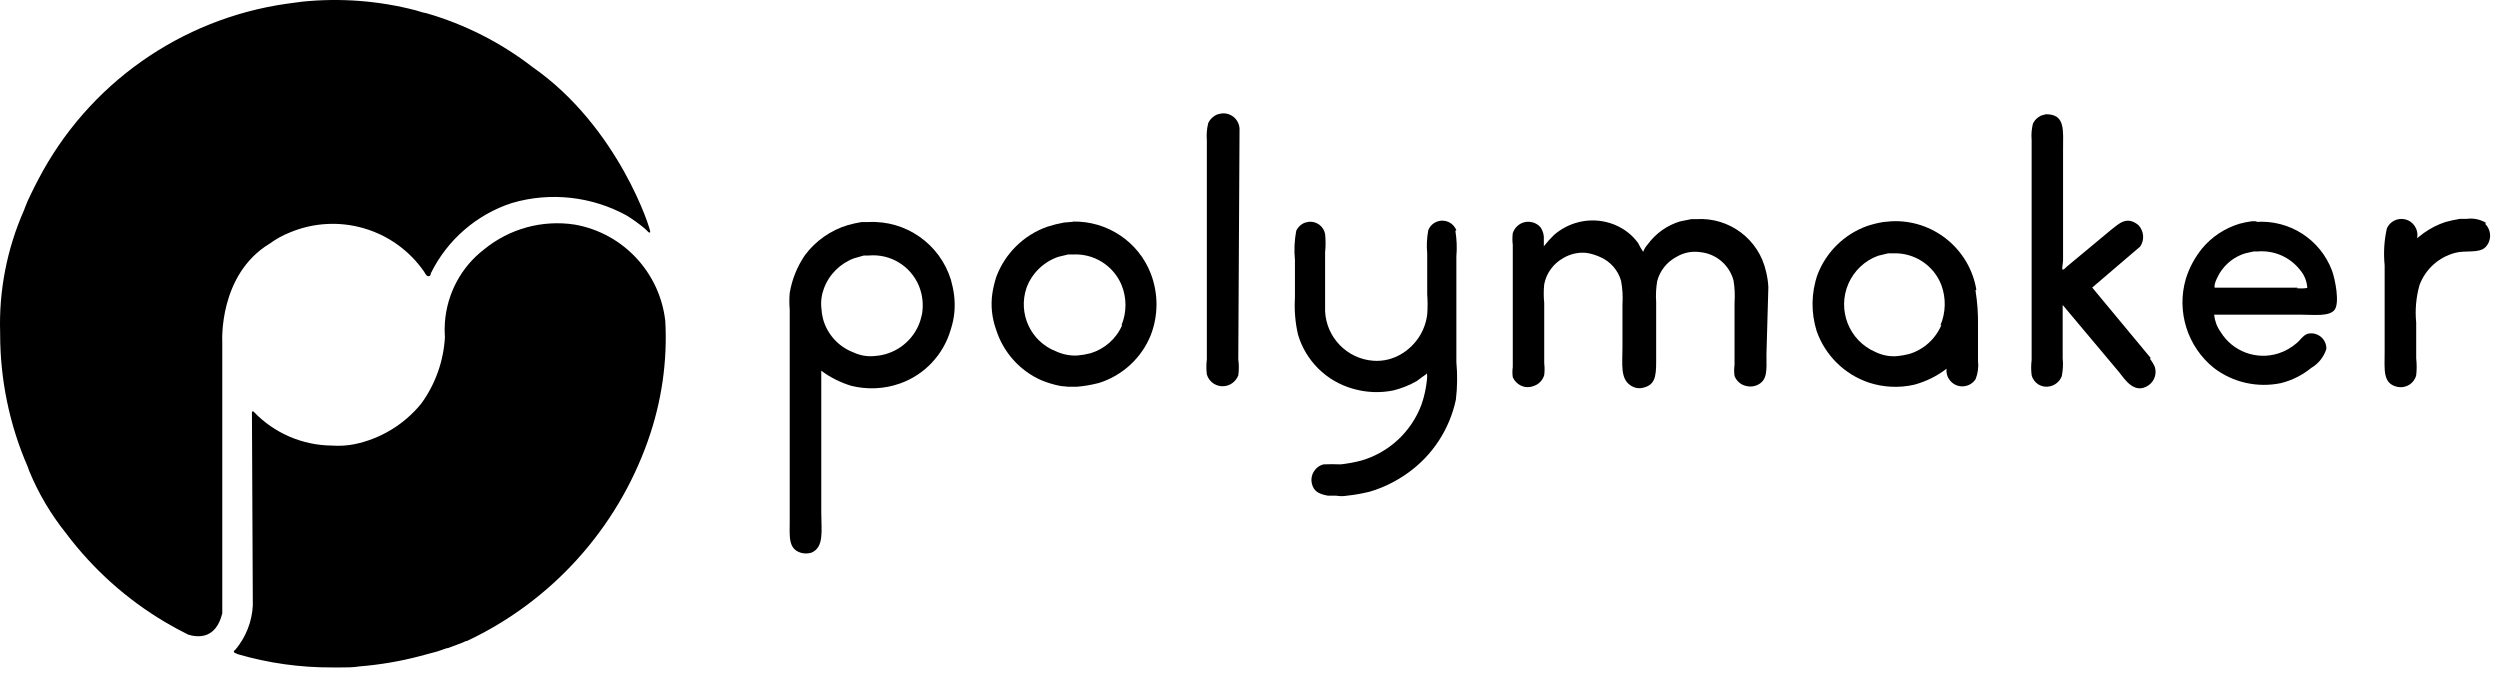 <svg width="234" height="63" viewBox="0 0 234 63" fill="none" xmlns="http://www.w3.org/2000/svg">
<path d="M114.426 10.612C114.39 10.612 114.355 10.613 114.308 10.624L113.953 10.707C113.575 10.861 113.256 11.156 113.091 11.522C112.961 12.042 112.914 12.573 112.961 13.105V33.637C112.902 34.109 112.902 34.582 112.961 35.054C113.174 35.775 113.883 36.236 114.627 36.141C115.206 36.07 115.69 35.68 115.903 35.137C115.973 34.641 115.973 34.133 115.903 33.637L116.021 12.042C115.974 11.203 115.265 10.565 114.426 10.612Z" fill="#AFAFAF" style="fill:#AFAFAF;fill:color(display-p3 0.686 0.686 0.686);fill-opacity:1;"/>
<path d="M100.427 20.737V20.76L99.588 20.831C99.057 20.926 98.537 21.056 98.029 21.221C95.808 22.001 94.06 23.737 93.245 25.934C93.091 26.419 92.973 26.915 92.89 27.423C92.713 28.593 92.843 29.774 93.245 30.884C93.918 32.987 95.466 34.712 97.486 35.598C98.064 35.834 98.655 36.011 99.269 36.129L99.99 36.2H100.793C101.49 36.141 102.176 36.023 102.861 35.846C105.07 35.149 106.854 33.507 107.716 31.357C108.425 29.514 108.425 27.47 107.716 25.616C106.558 22.615 103.64 20.678 100.427 20.737ZM104.975 30.435H105.034C104.491 31.699 103.404 32.656 102.093 33.058C101.691 33.164 101.29 33.235 100.876 33.271C100.167 33.318 99.47 33.176 98.832 32.881C96.47 31.959 95.265 29.349 96.08 26.951C96.576 25.58 97.675 24.517 99.045 24.044L99.966 23.82H100.427C102.388 23.714 104.196 24.848 104.964 26.643C105.472 27.86 105.471 29.219 104.975 30.435Z" fill="#AFAFAF" style="fill:#AFAFAF;fill:color(display-p3 0.686 0.686 0.686);fill-opacity:1;"/>
<path d="M89.004 26.183C87.964 22.828 84.786 20.607 81.29 20.784H80.64C80.215 20.855 79.789 20.949 79.364 21.067C77.746 21.552 76.34 22.544 75.336 23.891C74.615 24.954 74.131 26.147 73.918 27.411C73.871 27.931 73.871 28.451 73.918 28.971V48.687C73.918 50.211 73.753 51.357 74.946 51.735C75.265 51.829 75.607 51.829 75.938 51.735C77.167 51.227 76.871 49.644 76.871 47.978V34.7C77.722 35.338 78.679 35.811 79.695 36.118C81.207 36.484 82.778 36.413 84.243 35.893C86.546 35.078 88.319 33.188 88.992 30.837C89.335 29.798 89.441 28.699 89.299 27.612C89.24 27.128 89.134 26.655 89.004 26.183ZM86.298 29.419C86.216 29.786 86.109 30.152 85.956 30.495C85.235 32.101 83.688 33.188 81.928 33.318C81.219 33.401 80.51 33.282 79.86 32.975C78.478 32.444 77.427 31.286 77.037 29.857C76.954 29.538 76.907 29.207 76.883 28.876C76.812 28.238 76.895 27.6 77.12 26.998C77.604 25.686 78.643 24.659 79.943 24.174L80.864 23.915H81.325C83.333 23.737 85.223 24.883 86.003 26.738C86.358 27.6 86.452 28.522 86.298 29.419Z" fill="#AFAFAF" style="fill:#AFAFAF;fill:color(display-p3 0.686 0.686 0.686);fill-opacity:1;"/>
<path d="M211.153 20.772L211.26 20.713H210.74C210.35 20.772 209.972 20.843 209.594 20.949C208.235 21.363 207.019 22.166 206.109 23.265C205.436 24.103 204.916 25.06 204.597 26.088C203.699 29.148 204.739 32.444 207.219 34.44C209.003 35.81 211.307 36.318 213.504 35.858C214.544 35.598 215.5 35.113 216.327 34.44C217.001 34.05 217.509 33.412 217.745 32.668C217.78 31.888 217.166 31.227 216.386 31.203C216.233 31.191 216.079 31.215 215.938 31.262C215.5 31.451 215.3 31.853 214.957 32.125C214.461 32.55 213.882 32.881 213.256 33.081C211.2 33.731 208.968 32.904 207.845 31.061C207.503 30.589 207.302 30.034 207.243 29.455H215.465C216.564 29.455 218.017 29.644 218.513 29.006C219.009 28.368 218.584 26.183 218.277 25.332C217.178 22.402 214.284 20.547 211.153 20.772ZM214.957 26.974L215.075 26.927H207.29C207.196 26.537 207.645 25.769 207.798 25.509C208.353 24.635 209.204 23.985 210.196 23.702L210.941 23.536H211.319C212.854 23.406 214.355 24.068 215.3 25.285C215.701 25.757 215.926 26.336 215.961 26.95C215.63 27.009 215.288 27.009 214.957 26.974Z" fill="#AFAFAF" style="fill:#AFAFAF;fill:color(display-p3 0.686 0.686 0.686);fill-opacity:1;"/>
<path d="M232.606 20.949C232.606 20.949 232.606 20.949 232.594 20.937L232.724 20.878C232.169 20.535 231.519 20.393 230.87 20.488H230.232C229.783 20.559 229.334 20.665 228.885 20.783C228.164 21.02 227.479 21.374 226.865 21.811L226.239 22.296C226.404 21.48 225.884 20.689 225.081 20.523C224.396 20.382 223.711 20.724 223.415 21.362C223.156 22.496 223.085 23.678 223.203 24.835V32.928C223.203 34.629 222.99 35.94 224.455 36.223C225.223 36.353 225.967 35.881 226.156 35.125C226.215 34.605 226.215 34.073 226.156 33.542C226.156 32.431 226.156 31.309 226.156 30.199C226.038 29.017 226.144 27.836 226.463 26.69C227.019 25.19 228.271 24.067 229.806 23.666C230.728 23.406 232.016 23.737 232.63 23.146C233.232 22.532 233.22 21.551 232.606 20.949Z" fill="#AFAFAF" style="fill:#AFAFAF;fill:color(display-p3 0.686 0.686 0.686);fill-opacity:1;"/>
<path d="M201.23 33.578L201.313 33.519L195.831 26.915L200.321 23.076C200.746 22.461 200.675 21.634 200.167 21.079C199.068 20.17 198.348 20.926 197.592 21.516L194.52 24.068L193.469 24.942C193.351 25.037 193.268 25.178 193.103 25.238C192.937 25.297 193.103 24.611 193.103 24.399V14.003C193.103 12.219 193.339 10.672 191.496 10.695L191.059 10.813C190.716 10.967 190.433 11.239 190.279 11.581C190.161 12.078 190.114 12.585 190.161 13.093V33.696C190.102 34.168 190.102 34.641 190.161 35.113C190.338 35.858 191.094 36.33 191.839 36.165C192.358 36.07 192.795 35.704 192.984 35.208C193.091 34.653 193.126 34.086 193.067 33.531V30.14C193.067 29.608 193.067 29.077 193.067 28.545L198.383 34.877C198.903 35.539 199.801 36.956 201.112 36.059C201.655 35.68 201.892 34.983 201.691 34.346C201.573 34.074 201.419 33.814 201.23 33.578Z" fill="#AFAFAF" style="fill:#AFAFAF;fill:color(display-p3 0.686 0.686 0.686);fill-opacity:1;"/>
<path d="M165.306 25.438C164.644 22.402 161.868 20.311 158.761 20.512H158.301L157.249 20.725C156.032 21.091 154.981 21.847 154.225 22.875C154.048 23.076 153.894 23.312 153.8 23.572C153.623 23.312 153.469 23.04 153.339 22.768C152.926 22.189 152.394 21.705 151.768 21.351C151.331 21.091 150.846 20.902 150.35 20.784C148.625 20.37 146.806 20.819 145.459 21.989C145.117 22.319 144.798 22.674 144.503 23.052C144.503 22.851 144.503 22.662 144.503 22.449C144.538 22.036 144.432 21.634 144.207 21.292C143.664 20.654 142.695 20.571 142.057 21.126C141.845 21.315 141.679 21.552 141.596 21.823C141.549 22.189 141.549 22.556 141.596 22.91V34.357C141.549 34.676 141.549 34.995 141.596 35.302C141.809 35.787 142.246 36.129 142.766 36.224C143.05 36.259 143.345 36.224 143.617 36.105C144.066 35.94 144.396 35.574 144.538 35.113C144.585 34.747 144.585 34.369 144.538 34.003V28.356C144.479 27.777 144.479 27.186 144.538 26.608C144.739 25.568 145.389 24.682 146.31 24.162C146.983 23.761 147.763 23.583 148.543 23.678C148.968 23.749 149.381 23.879 149.771 24.056C150.728 24.469 151.449 25.285 151.732 26.289C151.874 27.021 151.91 27.777 151.862 28.521V32.502C151.862 34.109 151.638 35.479 152.666 36.105C152.937 36.283 153.268 36.365 153.599 36.33C154.898 36.117 155.017 35.326 155.017 33.826V28.285C154.969 27.624 155.005 26.974 155.111 26.324C155.359 25.344 156.021 24.517 156.918 24.044C157.568 23.654 158.336 23.489 159.092 23.595C160.604 23.725 161.868 24.788 162.258 26.253C162.376 26.95 162.4 27.659 162.353 28.356V34.145C162.305 34.487 162.305 34.842 162.353 35.196C162.518 35.609 162.849 35.94 163.274 36.082C163.64 36.212 164.03 36.212 164.384 36.082C165.483 35.645 165.341 34.664 165.341 33.152L165.518 26.879C165.495 26.395 165.424 25.911 165.306 25.438Z" fill="#AFAFAF" style="fill:#AFAFAF;fill:color(display-p3 0.686 0.686 0.686);fill-opacity:1;"/>
<path d="M136.316 23.997C136.387 23.194 136.352 22.39 136.222 21.599L136.316 21.563C136.045 20.831 135.229 20.465 134.497 20.748C134.119 20.89 133.824 21.185 133.682 21.563C133.552 22.284 133.517 23.016 133.587 23.737V27.553C133.635 28.179 133.635 28.817 133.587 29.443C133.398 30.943 132.548 32.266 131.272 33.069C130.457 33.589 129.5 33.837 128.543 33.766C126.086 33.589 124.148 31.593 124.03 29.136C124.03 27.305 124.03 25.45 124.03 23.607C124.089 23.04 124.089 22.473 124.03 21.906C123.9 21.185 123.227 20.689 122.507 20.76L122.176 20.831C121.798 20.961 121.491 21.244 121.325 21.61C121.16 22.508 121.113 23.43 121.207 24.339V27.848C121.136 29.006 121.231 30.175 121.491 31.309C122.211 33.766 124.149 35.68 126.606 36.377C127.846 36.743 129.157 36.803 130.421 36.543C131.189 36.354 131.922 36.058 132.607 35.668C132.89 35.456 133.174 35.243 133.469 35.042L133.564 34.948C133.587 35.149 133.587 35.349 133.564 35.538C133.481 36.33 133.316 37.11 133.056 37.854C132.111 40.406 130.02 42.355 127.409 43.111C126.783 43.276 126.133 43.394 125.484 43.465C124.952 43.441 124.408 43.441 123.877 43.465C123.073 43.678 122.589 44.505 122.802 45.308C122.826 45.379 122.849 45.45 122.873 45.521C123.109 46.076 123.582 46.265 124.29 46.395H125.058C125.401 46.454 125.743 46.454 126.086 46.395C126.795 46.324 127.492 46.194 128.177 46.029C129.476 45.651 130.693 45.048 131.792 44.257C134.084 42.615 135.678 40.181 136.269 37.417C136.411 36.247 136.423 35.054 136.316 33.885V23.997Z" fill="#AFAFAF" style="fill:#AFAFAF;fill:color(display-p3 0.686 0.686 0.686);fill-opacity:1;"/>
<path d="M184.987 27.115C184.337 23.264 180.911 20.512 177.013 20.712L176.269 20.783C175.749 20.866 175.241 20.996 174.745 21.161C172.618 21.929 170.941 23.583 170.126 25.686C169.523 27.399 169.5 29.265 170.043 31.002C170.846 33.27 172.642 35.042 174.922 35.81C176.292 36.259 177.757 36.33 179.163 36.011C180.261 35.715 181.301 35.207 182.199 34.511C182.104 35.326 182.683 36.058 183.498 36.153C184.054 36.223 184.609 35.964 184.916 35.491C185.129 34.948 185.211 34.357 185.14 33.766V30.494C185.164 29.384 185.081 28.273 184.904 27.174L184.987 27.115ZM181.726 30.399C181.171 31.723 180.049 32.739 178.678 33.14C178.336 33.223 177.982 33.294 177.615 33.329C176.895 33.4 176.174 33.258 175.524 32.939C173.067 31.876 171.945 29.017 173.008 26.56C173.54 25.343 174.544 24.387 175.796 23.938L176.718 23.713H177.155C179.163 23.619 181.006 24.824 181.715 26.69C182.163 27.919 182.128 29.265 181.62 30.459L181.726 30.399Z" fill="#AFAFAF" style="fill:#AFAFAF;fill:color(display-p3 0.686 0.686 0.686);fill-opacity:1;"/>
<path d="M25.259 22.792C25.826 22.379 26.441 22.036 27.09 21.776C31.638 19.851 36.919 21.386 39.719 25.462C39.719 25.462 39.92 25.911 40.132 25.852C40.345 25.793 40.274 25.757 40.333 25.568C41.869 22.45 44.609 20.075 47.917 19C51.508 17.949 55.371 18.374 58.655 20.17C59.246 20.536 59.801 20.938 60.333 21.375L60.628 21.658C60.628 21.658 60.77 21.847 60.864 21.729C60.959 21.599 57.923 11.9 49.831 6.265C46.878 3.985 43.523 2.284 39.943 1.245L39.565 1.162L38.892 0.961C35.431 0.063 31.827 -0.208 28.272 0.158L26.854 0.347C16.884 1.765 8.213 7.896 3.57 16.826C3.345 17.252 3.121 17.689 2.908 18.138C2.79 18.374 2.696 18.599 2.578 18.835L2.353 19.39L2.259 19.65C0.652 23.277 -0.116 27.222 0.014 31.18V31.274C0.014 35.539 0.888 39.768 2.589 43.678L2.743 44.103C3.605 46.194 4.763 48.144 6.181 49.916C8.709 53.282 11.875 56.118 15.501 58.256C16.186 58.657 16.895 59.047 17.616 59.402C18.537 59.685 20.215 59.827 20.805 57.405V31.971C20.805 31.971 20.451 25.686 25.259 22.792Z" fill="#AFAFAF" style="fill:#AFAFAF;fill:color(display-p3 0.686 0.686 0.686);fill-opacity:1;"/>
<path d="M53.788 21.02C50.764 20.559 47.681 21.398 45.306 23.347C43.168 24.989 41.845 27.47 41.644 30.163C41.608 30.636 41.608 31.108 41.644 31.581C41.514 33.813 40.746 35.975 39.423 37.783C37.828 39.744 35.595 41.09 33.126 41.587C32.441 41.717 31.756 41.752 31.059 41.705C28.307 41.681 25.672 40.547 23.77 38.562C23.64 38.42 23.581 38.562 23.581 38.562L23.664 56.696C23.581 58.196 23.014 59.626 22.057 60.783C21.892 60.901 21.857 60.996 21.904 61.055C21.951 61.114 22.294 61.244 22.294 61.244C25.141 62.071 28.094 62.484 31.059 62.472H31.898C32.489 62.472 33.056 62.472 33.623 62.378C35.536 62.224 37.426 61.905 39.269 61.421L40.947 60.972L41.833 60.665H41.916C42.518 60.452 42.991 60.252 43.333 60.133L43.605 60.004H43.688C51.614 56.282 57.722 49.525 60.64 41.268C61.927 37.629 62.483 33.825 62.27 30.033C61.75 25.485 58.301 21.811 53.788 21.02Z" fill="#AFAFAF" style="fill:#AFAFAF;fill:color(display-p3 0.686 0.686 0.686);fill-opacity:1;"/>
</svg>
